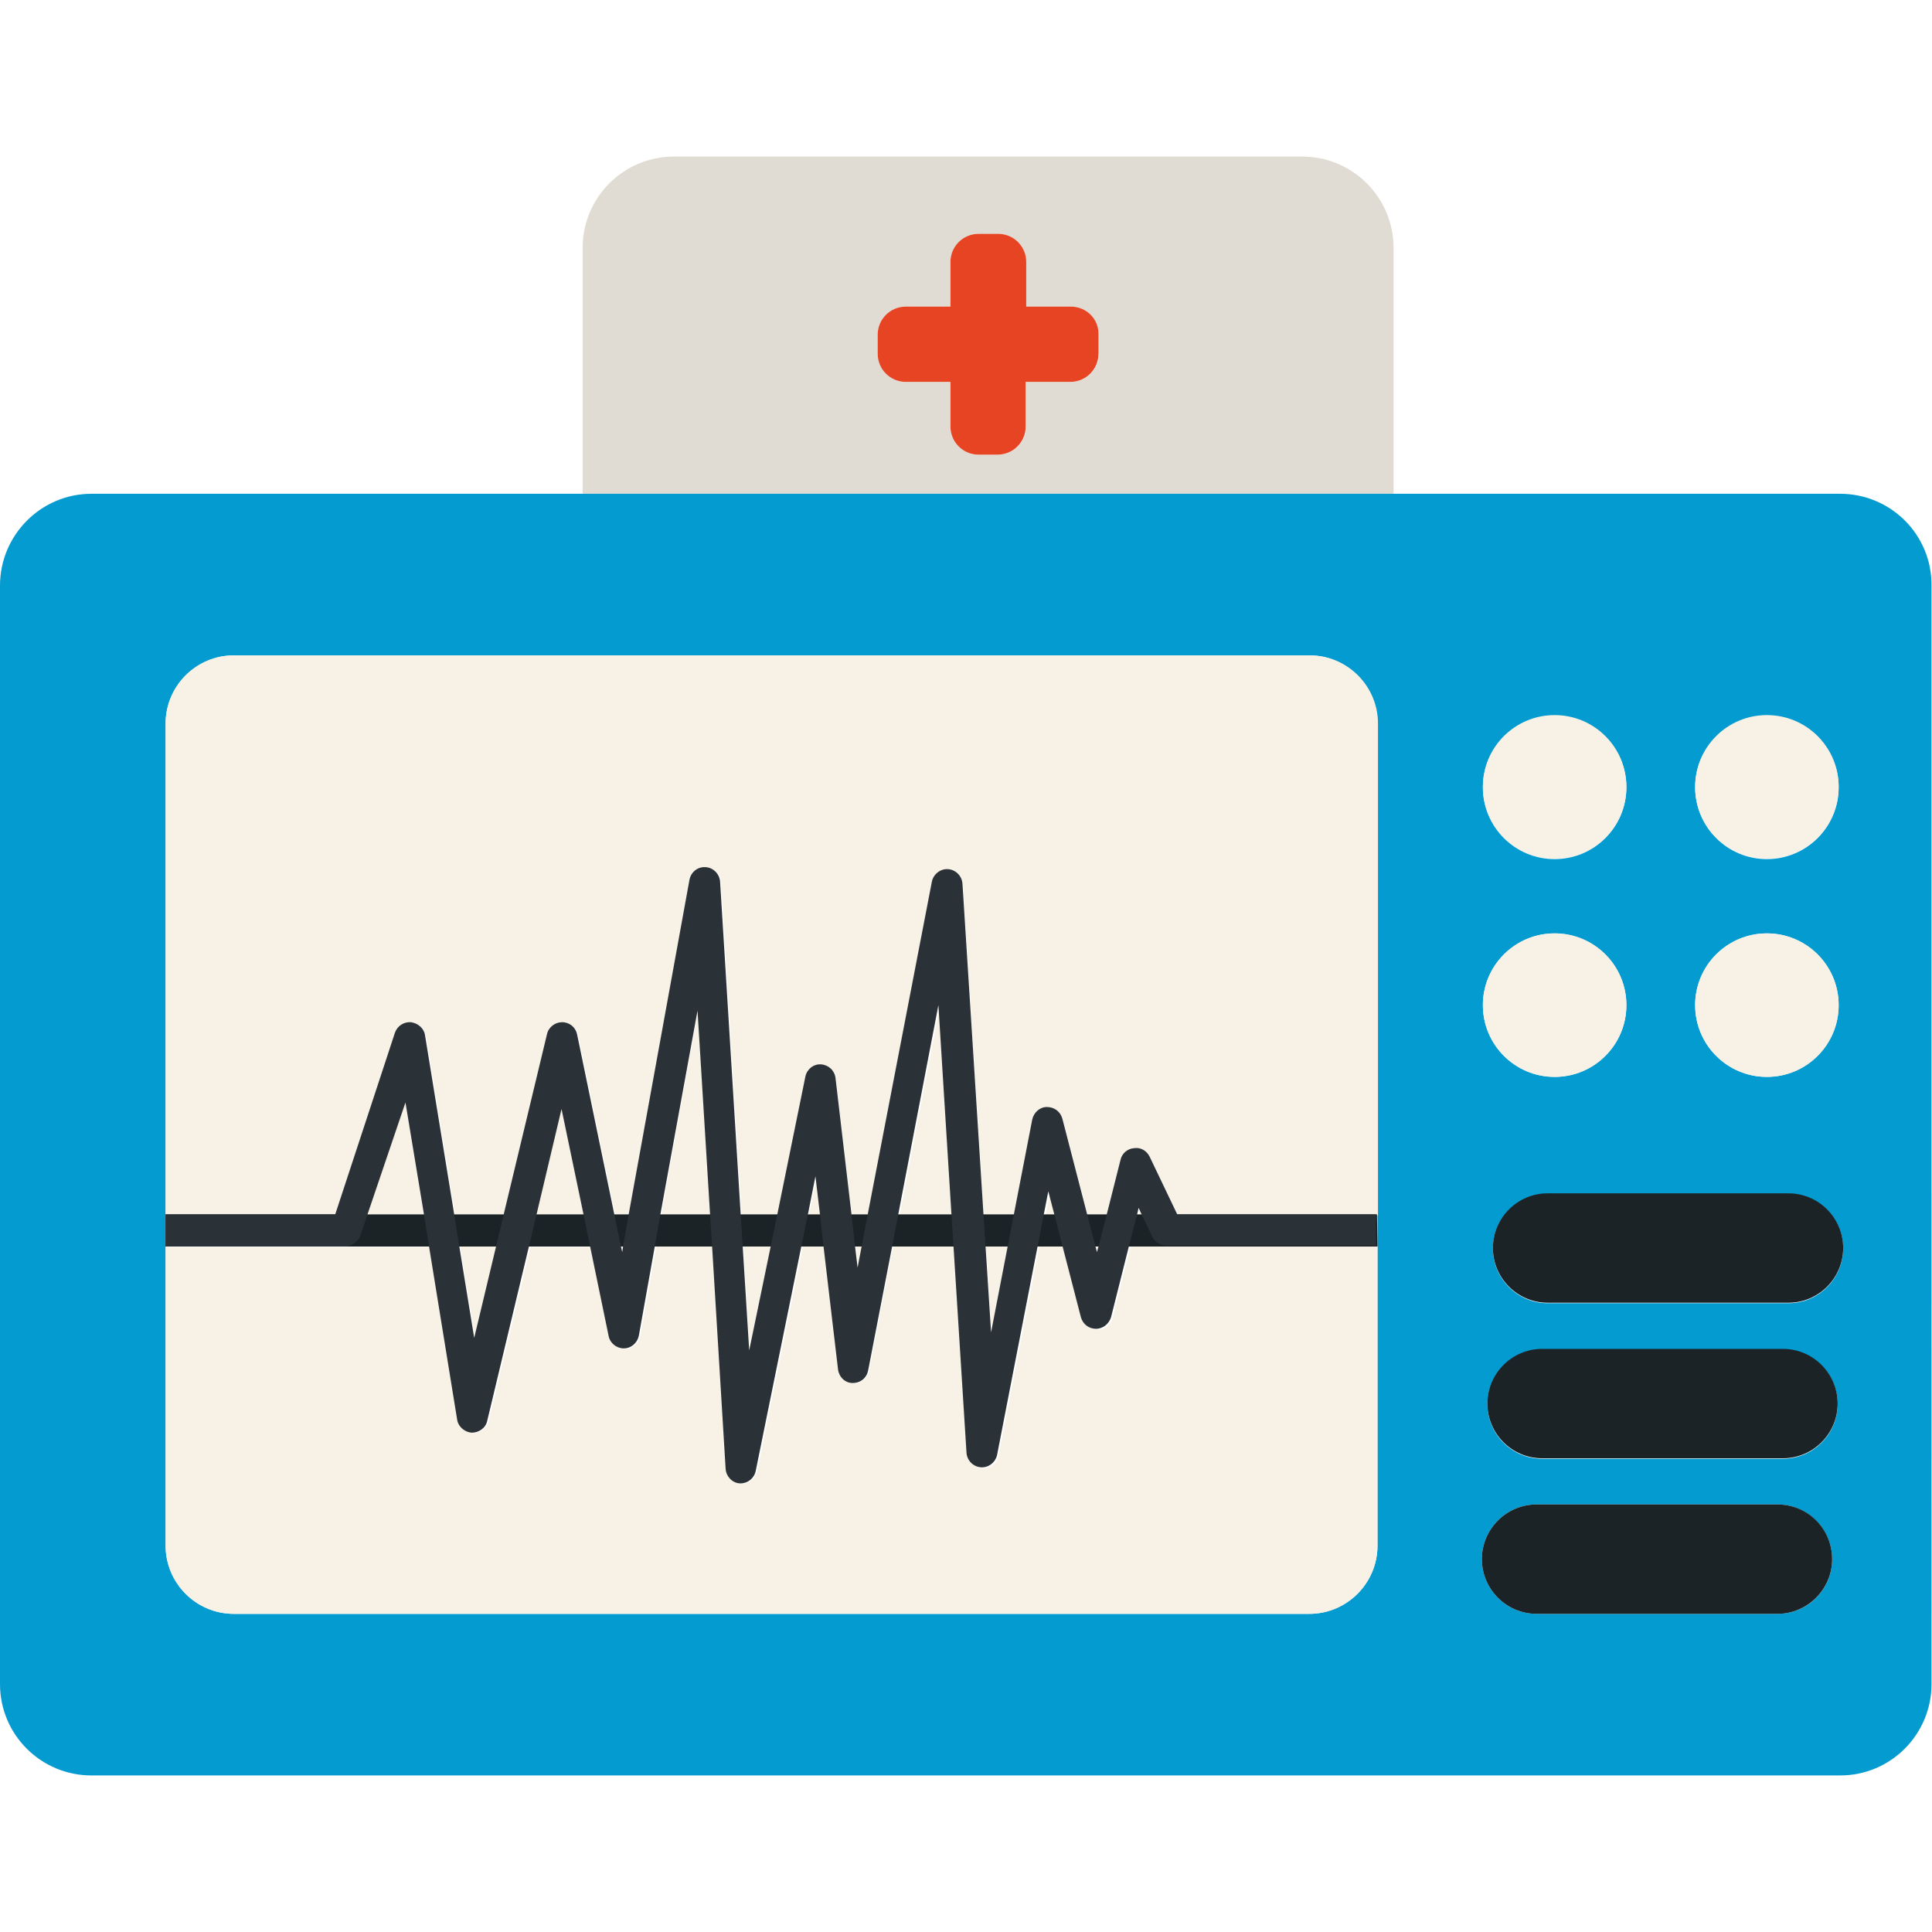<?xml version="1.0" encoding="utf-8"?>
<!-- Generator: Adobe Illustrator 22.0.1, SVG Export Plug-In . SVG Version: 6.00 Build 0)  -->
<svg version="1.1" id="Capa_1" xmlns="http://www.w3.org/2000/svg" xmlns:xlink="http://www.w3.org/1999/xlink" x="0px" y="0px"
	 viewBox="0 0 385 385" style="enable-background:new 0 0 385 385;" xml:space="preserve">
<style type="text/css">
	.st0{fill:#E0DCD3;}
	.st1{fill:#E74424;}
	.st2{fill:#049BD0;}
	.st3{fill:#F7F1E6;}
	.st4{fill:#1B2327;}
	.st5{fill:none;}
	.st6{fill:#2B3237;}
</style>
<g>
	<g id="Guides_For_Artboard_29_">
	</g>
	<g id="Artwork_28_">
	</g>
	<g id="Layer_2_28_">
		<g>
			<path class="st0" d="M277.7,49.4c0-10.1-8.2-18.2-18.2-18.2H134.3c-10.1,0-18.2,8.2-18.2,18.2v49h161.6L277.7,49.4L277.7,49.4z
				 M219,70.5c0,3.1-2.5,5.6-5.6,5.6h-8.9V85c0,3.1-2.5,5.6-5.6,5.6h-3.3H195c-3.1,0-5.6-2.5-5.6-5.6v-8.9h-8.9
				c-3.1,0-5.6-2.5-5.6-5.6v-3.8c0-3.1,2.5-5.6,5.6-5.6h8.9v-8.9c0-3.1,2.5-5.6,5.6-5.6h0.5h3.3c3.1,0,5.6,2.5,5.6,5.6v8.9h8.9
				c3.1,0,5.6,2.5,5.6,5.6V70.5z"/>
			<path class="st1" d="M213.4,61.1h-8.9v-8.9c0-3.1-2.5-5.6-5.6-5.6h-3.3H195c-3.1,0-5.6,2.5-5.6,5.6v8.9h-8.9
				c-3.1,0-5.6,2.5-5.6,5.6v3.8c0,3.1,2.5,5.6,5.6,5.6h8.9V85c0,3.1,2.5,5.6,5.6,5.6h0.5h3.3c3.1,0,5.6-2.5,5.6-5.6v-8.9h8.9
				c3.1,0,5.6-2.5,5.6-5.6v-3.8C219,63.6,216.5,61.1,213.4,61.1z"/>
			<path class="st2" d="M366.7,98.4h-89H116.1H18.2C8.2,98.4,0,106.6,0,116.7v218.9c0,10.1,8.2,18.2,18.2,18.2h348.5
				c10.1,0,18.2-8.2,18.2-18.2V116.7C385,106.6,376.8,98.4,366.7,98.4z M352.1,142.6c7.9,0,14.3,6.4,14.3,14.3
				c0,7.9-6.4,14.3-14.3,14.3s-14.3-6.4-14.3-14.3C337.8,149,344.2,142.6,352.1,142.6z M352.1,186c7.9,0,14.3,6.4,14.3,14.3
				c0,7.9-6.4,14.3-14.3,14.3s-14.3-6.4-14.3-14.3C337.8,192.4,344.2,186,352.1,186z M309.8,142.6c7.9,0,14.3,6.4,14.3,14.3
				c0,7.9-6.4,14.3-14.3,14.3c-7.9,0-14.3-6.4-14.3-14.3C295.5,149,301.9,142.6,309.8,142.6z M309.8,186c7.9,0,14.3,6.4,14.3,14.3
				c0,7.9-6.4,14.3-14.3,14.3c-7.9,0-14.3-6.4-14.3-14.3C295.5,192.4,301.9,186,309.8,186z M274.5,248.3V308
				c0,7.5-6.1,13.6-13.6,13.6H46.6c-7.5,0-13.6-6.1-13.6-13.6V144.2c0-7.5,6.1-13.6,13.6-13.6h87.7h125.2h1.4
				c7.5,0,13.6,6.1,13.6,13.6v98V248.3z M354.2,321.6h-48c-6,0-10.9-4.9-10.9-10.9s4.9-10.9,10.9-10.9h48c6,0,10.9,4.9,10.9,10.9
				S360.3,321.6,354.2,321.6z M355.3,290.7h-48c-6,0-10.9-4.9-10.9-10.9c0-6,4.9-10.9,10.9-10.9h48c6,0,10.9,4.9,10.9,10.9
				S361.3,290.7,355.3,290.7z M356.4,259.7h-48c-6,0-10.9-4.9-10.9-10.9s4.9-10.9,10.9-10.9h48c6,0,10.9,4.9,10.9,10.9
				S362.4,259.7,356.4,259.7z"/>
			<polygon class="st3" points="149.4,269.2 153.7,248.4 148.2,248.4 			"/>
			<path class="st3" d="M78.9,205.9c0.5-1.3,1.7-2.2,3.2-2.1c1.4,0.1,2.5,1.2,2.8,2.6l5.8,35.6l9.9,0l8.6-35.8
				c0.3-1.4,1.6-2.4,3-2.4c1.4,0,2.7,1,3,2.4l7.4,35.8l2.9,0l12.1-66.6c0.3-1.5,1.6-2.6,3.2-2.5c1.5,0.1,2.8,1.3,2.9,2.9l4.1,66.3
				l7.2,0l5.6-27.5c0.3-1.5,1.6-2.5,3.1-2.4c1.5,0.1,2.7,1.2,2.9,2.7l3.2,27.3l3.2,0l12.8-66.4c0.3-1.5,1.7-2.6,3.2-2.5
				c1.5,0.1,2.8,1.3,2.9,2.9l4.2,66.1l6,0l3.7-19.1c0.3-1.4,1.5-2.4,2.9-2.5c1.5,0,2.7,0.9,3.1,2.3l5,19.3l3.8,0l2.8-11.1
				c0.3-1.3,1.4-2.2,2.7-2.3c1.3-0.1,2.5,0.6,3.1,1.7l5.5,11.6l39.9,0v-98c0-7.5-6.1-13.6-13.6-13.6h-1.4H134.3H46.6
				c-7.5,0-13.6,6.1-13.6,13.6V242l33.8,0L78.9,205.9z"/>
			<polygon class="st3" points="124.1,249.6 124.4,248.4 123.9,248.4 			"/>
			<polygon class="st3" points="94.7,266.8 99.1,248.4 91.7,248.4 			"/>
			<polygon class="st3" points="218.7,249.5 219,248.4 218.4,248.4 			"/>
			<polygon class="st3" points="171.1,252.5 171.9,248.4 170.6,248.4 			"/>
			<polygon class="st3" points="197.6,265.5 200.9,248.4 196.5,248.4 			"/>
			<polygon class="st3" points="80.8,219.6 73.2,242 84.4,242 			"/>
			<polygon class="st3" points="139.1,201.5 131.8,242.1 141.6,242.1 			"/>
			<polygon class="st3" points="162.8,234.5 161.2,242.1 163.7,242.1 			"/>
			<path class="st3" d="M267.8,248.4h-42.5l-3.6,14.3c-0.3,1.4-1.6,2.3-3,2.3c0,0,0,0,0,0c-1.4,0-2.6-0.9-3-2.3l-3.7-14.3h-4.9
				l-8.1,41.7c-0.3,1.5-1.7,2.6-3.2,2.5c-1.5-0.1-2.8-1.3-2.9-2.9l-2.6-41.3h-12.3l-4.8,24.8c-0.3,1.5-1.6,2.5-3.1,2.5
				c-1.5-0.1-2.8-1.2-2.9-2.7l-2.9-24.6H160l-9.1,44.8c-0.3,1.4-1.6,2.5-3,2.5c-0.1,0-0.1,0-0.2,0c-1.5-0.1-2.8-1.3-2.8-2.9
				l-2.7-44.4h-11.4l-3.2,17.9c-0.3,1.4-1.5,2.5-3,2.5c0,0,0,0,0,0c-1.5,0-2.7-1-3-2.4l-3.7-17.9h-12.2l-8.3,34.7
				c-0.3,1.4-1.7,2.4-3.1,2.4c-1.5-0.1-2.7-1.1-2.9-2.6l-5.6-34.5H33V308c0,7.5,6.1,13.6,13.6,13.6h214.3c7.5,0,13.6-6.1,13.6-13.6
				v-59.7L267.8,248.4L267.8,248.4z"/>
			<polygon class="st3" points="209.3,237.5 208.4,242.1 210.5,242.1 			"/>
			<polygon class="st3" points="187.3,200.5 179.3,242.1 190,242.1 			"/>
			<polygon class="st3" points="227.2,240.9 226.9,242.2 227.8,242.2 			"/>
			<polygon class="st3" points="111.9,221 106.9,242.1 116.3,242.1 			"/>
			<polygon class="st4" points="274.4,242 33,242 33,248.3 33,248.4 274.5,248.4 			"/>
			<line class="st5" x1="33" y1="242" x2="66.7" y2="242.1"/>
			<polygon class="st4" points="234.6,242.2 274.5,242.2 234.6,242.2 			"/>
			<path class="st6" d="M234.6,242L234.6,242l-5.5-11.5c-0.6-1.2-1.8-1.9-3.1-1.7c-1.3,0.1-2.4,1-2.7,2.3l-2.8,11.1l-1.6,6.2
				l-0.3,1.1l-0.3-1.1l-1.6-6.2l-5-19.3c-0.4-1.4-1.6-2.3-3.1-2.3c-1.4,0-2.6,1.1-2.9,2.5l-3.7,19.1l-1.2,6.2l-3.3,17.1l-1.1-17.1
				l-0.4-6.2l-4.2-66.1c-0.1-1.5-1.3-2.8-2.9-2.9c-1.5-0.1-2.9,1-3.2,2.5l-12.8,66.4l-1.2,6.3l-0.8,4.2l-0.5-4.2l-0.7-6.3l-3.2-27.3
				c-0.2-1.5-1.4-2.6-2.9-2.7c-1.5-0.1-2.8,1-3.1,2.4l-5.6,27.5l-1.3,6.3l-4.3,20.8l-1.3-20.8l-0.4-6.3l-4.1-66.3
				c-0.1-1.5-1.3-2.8-2.9-2.9c-1.6-0.1-2.9,1-3.2,2.5l-12.1,66.6l-1.1,6.3l-0.2,1.3l-0.3-1.3l-1.3-6.3l-7.4-35.8
				c-0.3-1.4-1.5-2.4-3-2.4c-1.4,0-2.7,1-3,2.4l-8.6,35.8l-1.5,6.3l-4.4,18.4l-3-18.4l-1-6.3l-5.8-35.6c-0.2-1.4-1.4-2.4-2.8-2.6
				c-1.4-0.1-2.7,0.7-3.2,2.1L66.8,242L33,242v6.4h35.7c1.3,0,2.7-1,3.1-2.2l1.4-4.1l7.6-22.4l3.7,22.4l1,6.3l5.6,34.5
				c0.2,1.4,1.5,2.5,2.9,2.6c1.4,0,2.8-0.9,3.1-2.4l8.3-34.7l1.5-6.3l5-21.1l4.4,21.1l1.3,6.3l3.7,17.9c0.3,1.4,1.6,2.4,3,2.4
				c0,0,0,0,0,0c1.5,0,2.7-1.1,3-2.5l3.2-17.9l1.1-6.3l7.4-40.6l2.5,40.6l0.4,6.3l2.7,44.4c0.1,1.5,1.3,2.8,2.8,2.9
				c0.1,0,0.1,0,0.2,0c1.4,0,2.7-1,3-2.5l9.1-44.8l1.3-6.3l1.5-7.6l0.9,7.6l0.7,6.3l2.9,24.6c0.2,1.5,1.4,2.7,2.9,2.7
				c1.6,0,2.8-1,3.1-2.5l4.8-24.8l1.2-6.3l8-41.7l2.6,41.7l0.4,6.2l2.6,41.3c0.1,1.5,1.3,2.8,2.9,2.9c1.5,0.1,2.9-1,3.2-2.5
				l8.1-41.7l1.2-6.2l0.9-4.6l1.2,4.6l1.6,6.2l3.7,14.3c0.4,1.4,1.6,2.3,3,2.3c0,0,0,0,0,0c1.4,0,2.6-1,3-2.3l3.6-14.3l1.6-6.2
				l0.3-1.3l0.6,1.3l2.1,4.4c0.5,1.1,1.6,1.8,2.8,1.8h35.2h6.6V242L234.6,242z"/>
			<circle class="st3" cx="309.8" cy="156.8" r="14.3"/>
			<circle class="st3" cx="352.1" cy="156.8" r="14.3"/>
			<circle class="st3" cx="309.8" cy="200.3" r="14.3"/>
			<circle class="st3" cx="352.1" cy="200.3" r="14.3"/>
			<path class="st4" d="M356.4,237.8h-48c-6,0-10.9,4.9-10.9,10.9s4.9,10.9,10.9,10.9h48c6,0,10.9-4.9,10.9-10.9
				S362.4,237.8,356.4,237.8z"/>
			<path class="st4" d="M355.3,268.8h-48c-6,0-10.9,4.9-10.9,10.9c0,6,4.9,10.9,10.9,10.9h48c6,0,10.9-4.9,10.9-10.9
				C366.2,273.7,361.3,268.8,355.3,268.8z"/>
			<path class="st4" d="M354.2,299.8h-48c-6,0-10.9,4.9-10.9,10.9s4.9,10.9,10.9,10.9h48c6,0,10.9-4.9,10.9-10.9
				S360.3,299.8,354.2,299.8z"/>
		</g>
	</g>
</g>
</svg>
